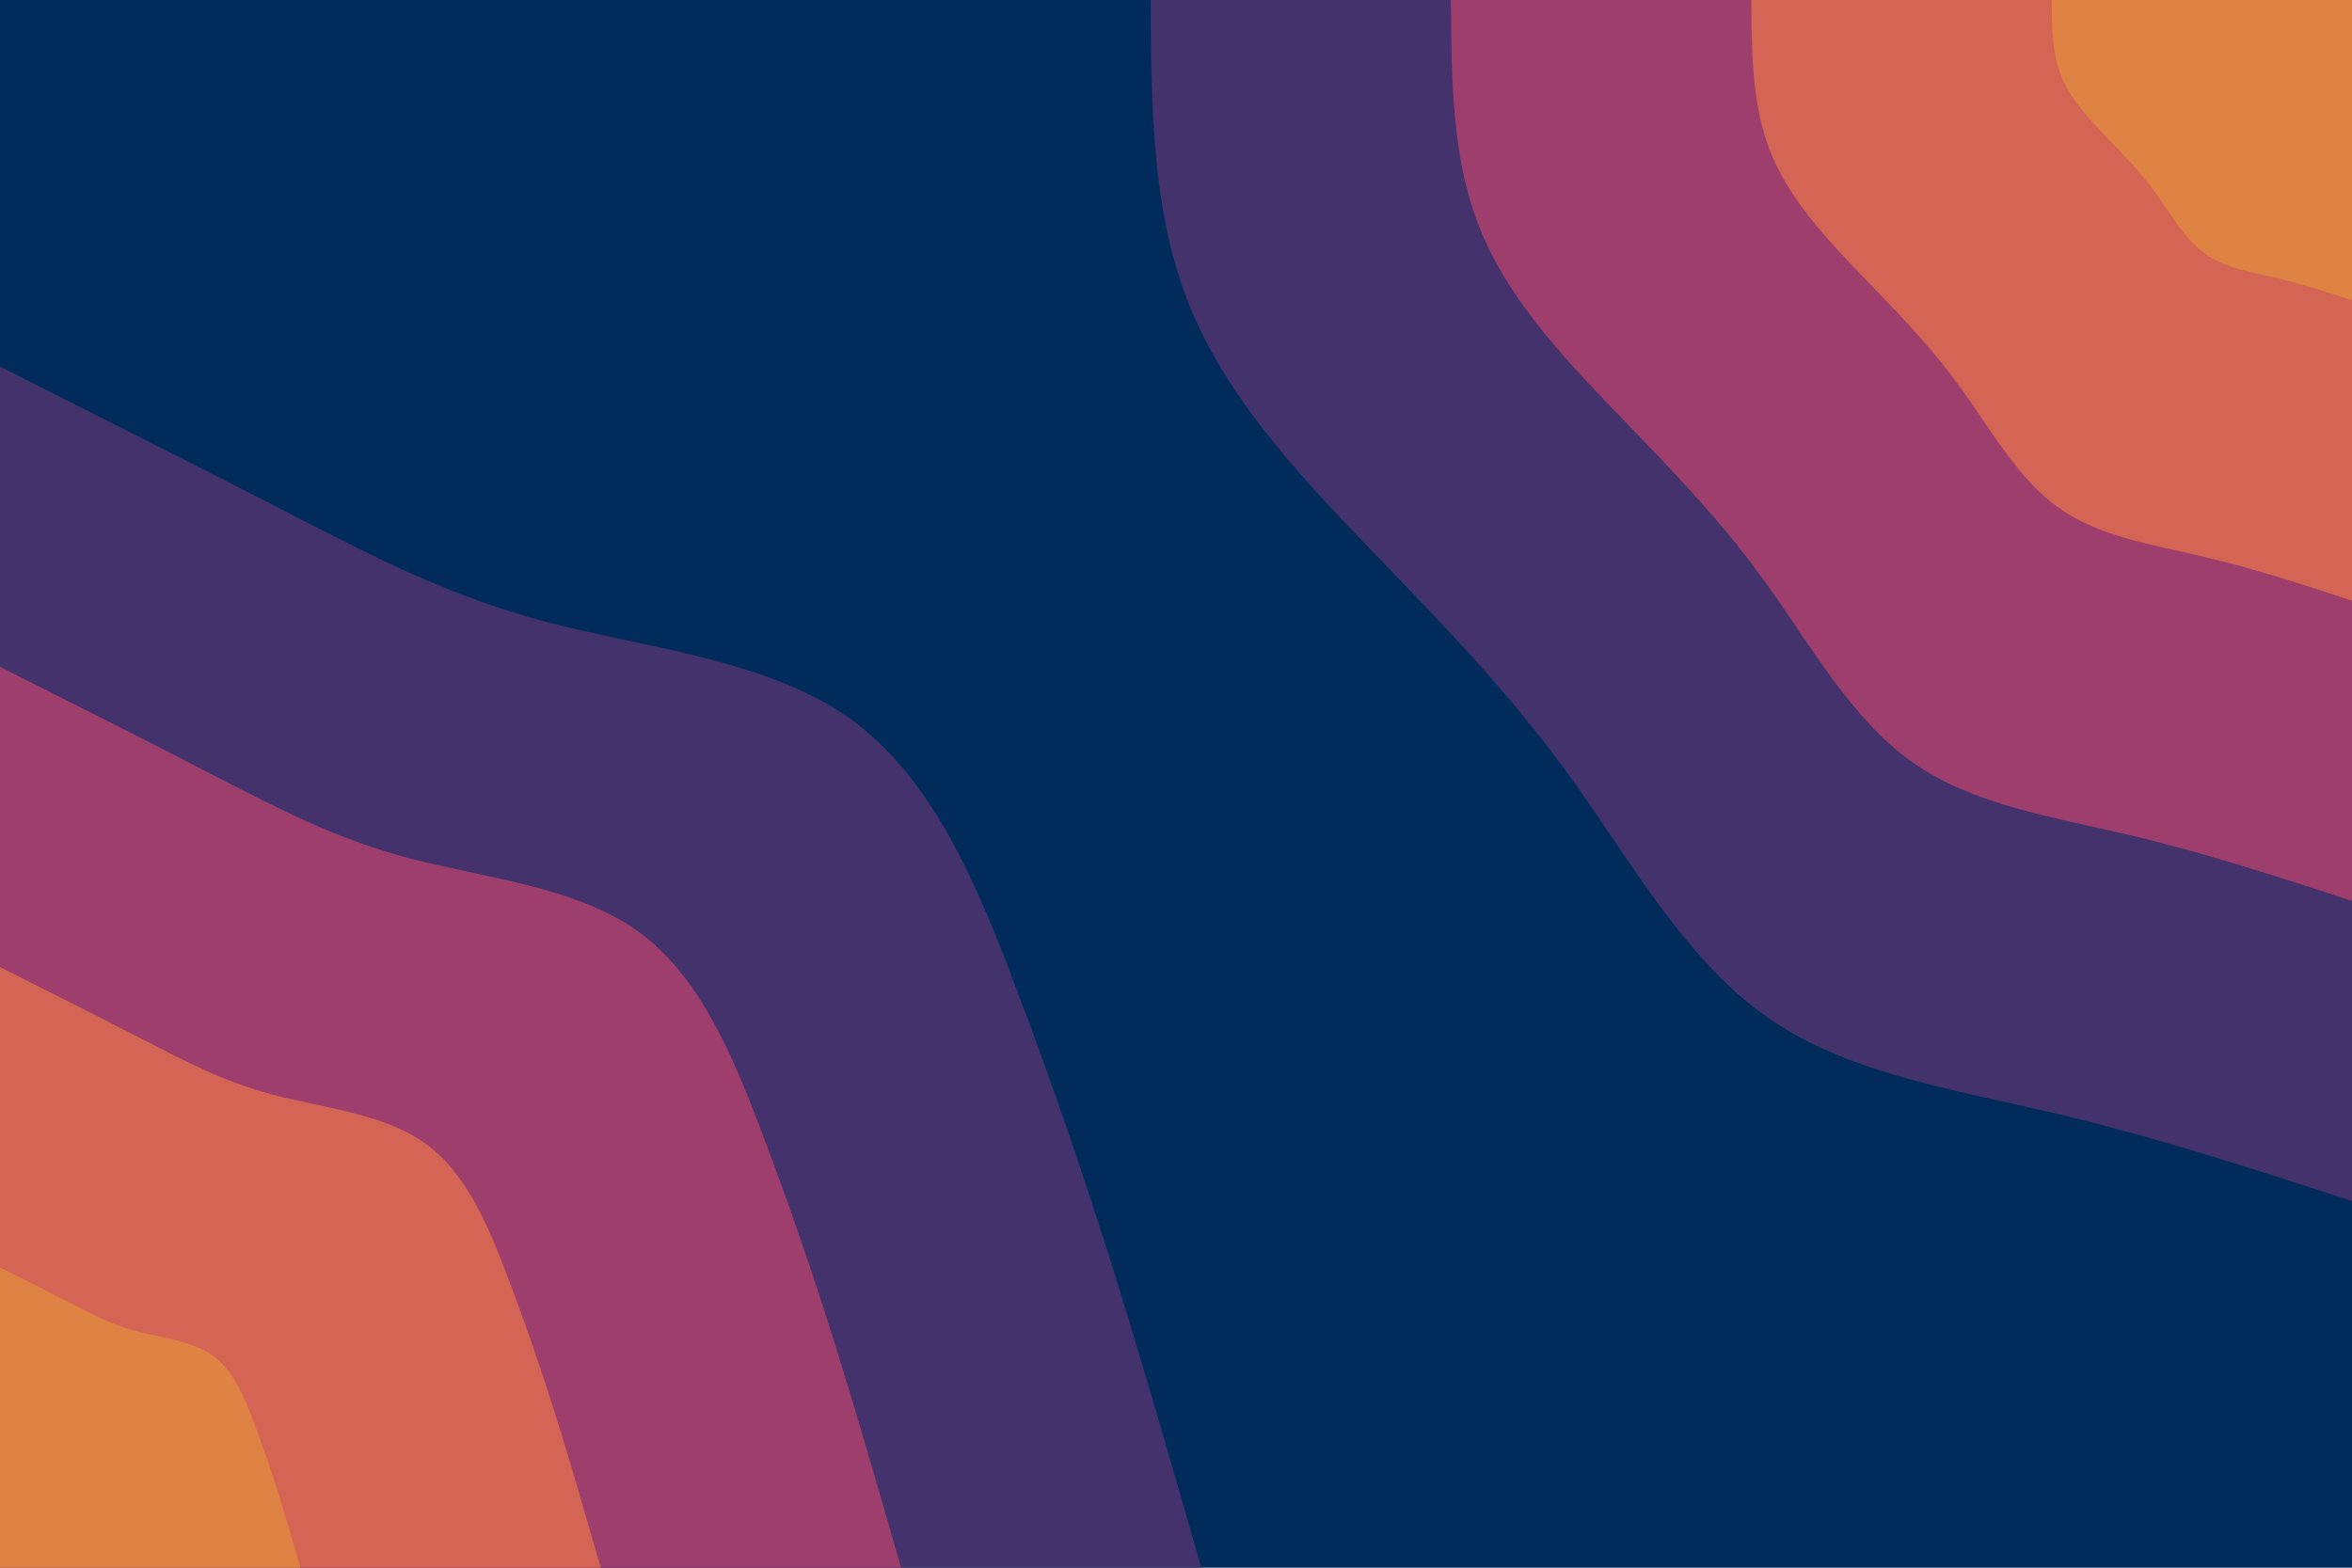 <svg id="visual" viewBox="0 0 900 600" width="900" height="600" xmlns="http://www.w3.org/2000/svg" xmlns:xlink="http://www.w3.org/1999/xlink" version="1.1"><rect x="0" y="0" width="900" height="600" fill="#002B5B"></rect><defs><linearGradient id="grad1_0" x1="33.3%" y1="0%" x2="100%" y2="100%"><stop offset="20%" stop-color="#de8344" stop-opacity="1"></stop><stop offset="80%" stop-color="#de8344" stop-opacity="1"></stop></linearGradient></defs><defs><linearGradient id="grad1_1" x1="33.3%" y1="0%" x2="100%" y2="100%"><stop offset="20%" stop-color="#de8344" stop-opacity="1"></stop><stop offset="80%" stop-color="#be4c62" stop-opacity="1"></stop></linearGradient></defs><defs><linearGradient id="grad1_2" x1="33.3%" y1="0%" x2="100%" y2="100%"><stop offset="20%" stop-color="#733770" stop-opacity="1"></stop><stop offset="80%" stop-color="#be4c62" stop-opacity="1"></stop></linearGradient></defs><defs><linearGradient id="grad1_3" x1="33.3%" y1="0%" x2="100%" y2="100%"><stop offset="20%" stop-color="#733770" stop-opacity="1"></stop><stop offset="80%" stop-color="#002b5b" stop-opacity="1"></stop></linearGradient></defs><defs><linearGradient id="grad2_0" x1="0%" y1="0%" x2="66.7%" y2="100%"><stop offset="20%" stop-color="#de8344" stop-opacity="1"></stop><stop offset="80%" stop-color="#de8344" stop-opacity="1"></stop></linearGradient></defs><defs><linearGradient id="grad2_1" x1="0%" y1="0%" x2="66.7%" y2="100%"><stop offset="20%" stop-color="#be4c62" stop-opacity="1"></stop><stop offset="80%" stop-color="#de8344" stop-opacity="1"></stop></linearGradient></defs><defs><linearGradient id="grad2_2" x1="0%" y1="0%" x2="66.7%" y2="100%"><stop offset="20%" stop-color="#be4c62" stop-opacity="1"></stop><stop offset="80%" stop-color="#733770" stop-opacity="1"></stop></linearGradient></defs><defs><linearGradient id="grad2_3" x1="0%" y1="0%" x2="66.7%" y2="100%"><stop offset="20%" stop-color="#002b5b" stop-opacity="1"></stop><stop offset="80%" stop-color="#733770" stop-opacity="1"></stop></linearGradient></defs><g transform="translate(900, 0)"><path d="M0 459.7C-37.5 447.4 -75.1 435.2 -114.1 426C-153.2 416.8 -193.8 410.7 -224.5 388.8C-255.2 367 -276.1 329.5 -298.4 298.4C-320.7 267.3 -344.5 242.5 -371.5 214.5C-398.5 186.5 -428.8 155.3 -444 119C-459.3 82.7 -459.5 41.3 -459.7 0L0 0Z" fill="#43326b"></path><path d="M0 344.8C-28.2 335.6 -56.3 326.4 -85.6 319.5C-114.9 312.6 -145.3 308 -168.4 291.6C-191.4 275.3 -207.1 247.1 -223.8 223.8C-240.5 200.4 -258.4 181.9 -278.6 160.9C-298.9 139.9 -321.6 116.5 -333 89.2C-344.5 62 -344.6 31 -344.8 0L0 0Z" fill="#9d3e6d"></path><path d="M0 229.9C-18.8 223.7 -37.5 217.6 -57.1 213C-76.6 208.4 -96.9 205.3 -112.2 194.4C-127.6 183.5 -138 164.8 -149.2 149.2C-160.4 133.6 -172.3 121.2 -185.8 107.3C-199.3 93.3 -214.4 77.6 -222 59.5C-229.6 41.3 -229.7 20.7 -229.9 0L0 0Z" fill="#d46453"></path><path d="M0 114.9C-9.4 111.9 -18.8 108.8 -28.5 106.5C-38.3 104.2 -48.4 102.7 -56.1 97.2C-63.8 91.8 -69 82.4 -74.6 74.6C-80.2 66.8 -86.1 60.6 -92.9 53.6C-99.6 46.6 -107.2 38.8 -111 29.7C-114.8 20.7 -114.9 10.3 -114.9 0L0 0Z" fill="#de8344"></path></g><g transform="translate(0, 600)"><path d="M0 -459.7C37.5 -440.8 75 -421.9 108.4 -404.7C141.8 -387.5 171.1 -372 209 -362C246.9 -352 293.4 -347.6 325.1 -325.1C356.7 -302.5 373.6 -261.9 388 -224C402.4 -186.1 414.4 -151 426 -114.1C437.5 -77.3 448.6 -38.6 459.7 0L0 0Z" fill="#43326b"></path><path d="M0 -344.8C28.1 -330.6 56.3 -316.5 81.3 -303.5C106.4 -290.6 128.3 -279 156.7 -271.5C185.2 -264 220 -260.7 243.8 -243.8C267.5 -226.9 280.2 -196.4 291 -168C301.8 -139.6 310.8 -113.3 319.5 -85.6C328.1 -58 336.5 -29 344.8 0L0 0Z" fill="#9d3e6d"></path><path d="M0 -229.9C18.8 -220.4 37.5 -211 54.2 -202.4C70.9 -193.8 85.6 -186 104.5 -181C123.4 -176 146.7 -173.8 162.5 -162.5C178.4 -151.3 186.8 -130.9 194 -112C201.2 -93.1 207.2 -75.5 213 -57.1C218.8 -38.6 224.3 -19.3 229.9 0L0 0Z" fill="#d46453"></path><path d="M0 -114.9C9.4 -110.2 18.8 -105.5 27.1 -101.2C35.5 -96.9 42.8 -93 52.2 -90.5C61.7 -88 73.3 -86.9 81.3 -81.3C89.2 -75.6 93.4 -65.5 97 -56C100.6 -46.5 103.6 -37.8 106.5 -28.5C109.4 -19.3 112.2 -9.7 114.9 0L0 0Z" fill="#de8344"></path></g></svg>